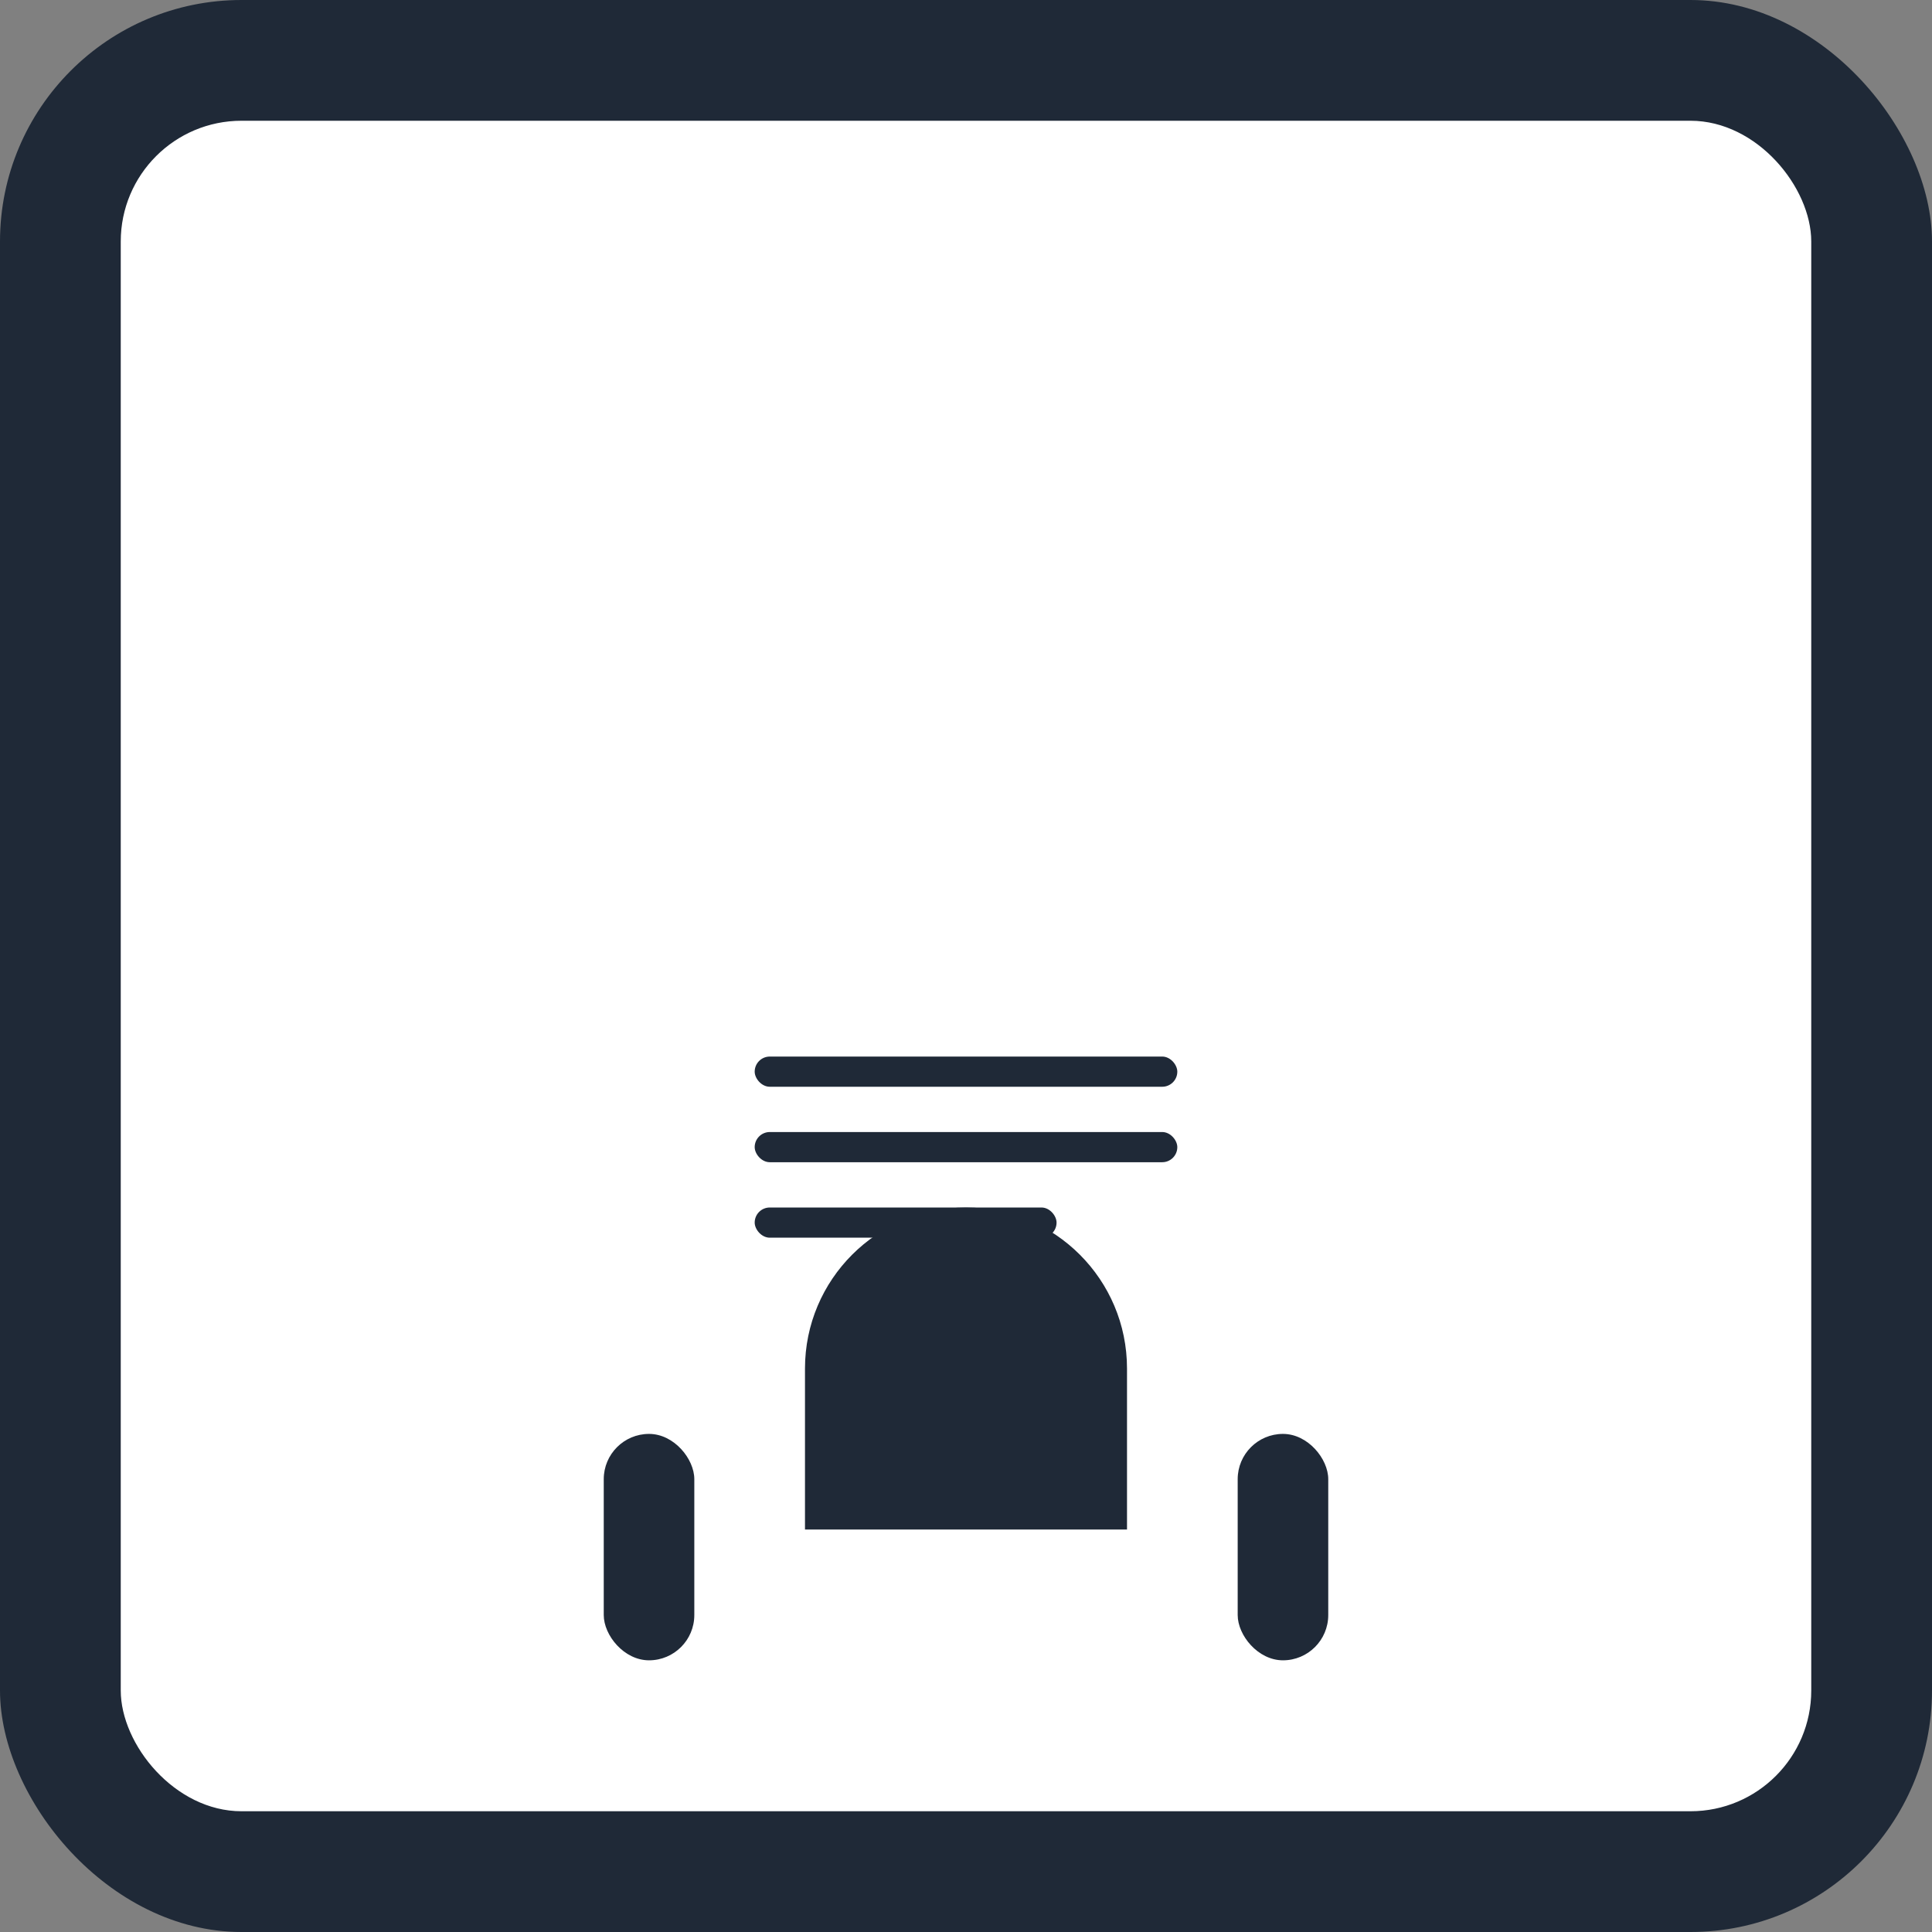 <svg width="512" height="512" viewBox="0 0 512 512" fill="none" xmlns="http://www.w3.org/2000/svg">
  <rect x="0" y="0" width="512" height="512" fill="#808080" stroke="none"/>
  <rect width="512" height="512" rx="64" fill="#1f2937"/>
  <rect x="32" y="32" width="448" height="448" rx="32" fill="#ffffff"/>
  
  <!-- Icono de administración -->
  <circle cx="256" cy="200" r="64" fill="#1f2937"/>
  <path d="M256 120c-44.18 0-80 35.82-80 80s35.82 80 80 80 80-35.82 80-80-35.82-80-80-80z" fill="#ffffff"/>
  
  <!-- Escudo de administración -->
  <path d="M256 320c-23.56 0-42.67 19.11-42.67 42.67v42.67h85.34v-42.67c0-23.56-19.11-42.67-42.67-42.67z" fill="#1f2937"/>
  
  <!-- Herramientas -->
  <rect x="160" y="380" width="24" height="60" rx="12" fill="#1f2937"/>
  <rect x="328" y="380" width="24" height="60" rx="12" fill="#1f2937"/>
  <rect x="224" y="380" width="64" height="24" rx="12" fill="#1f2937"/>
  
  <!-- Elementos adicionales -->
  <rect x="200" y="280" width="112" height="8" rx="4" fill="#1f2937"/>
  <rect x="200" y="300" width="112" height="8" rx="4" fill="#1f2937"/>
  <rect x="200" y="320" width="80" height="8" rx="4" fill="#1f2937"/>
</svg>
